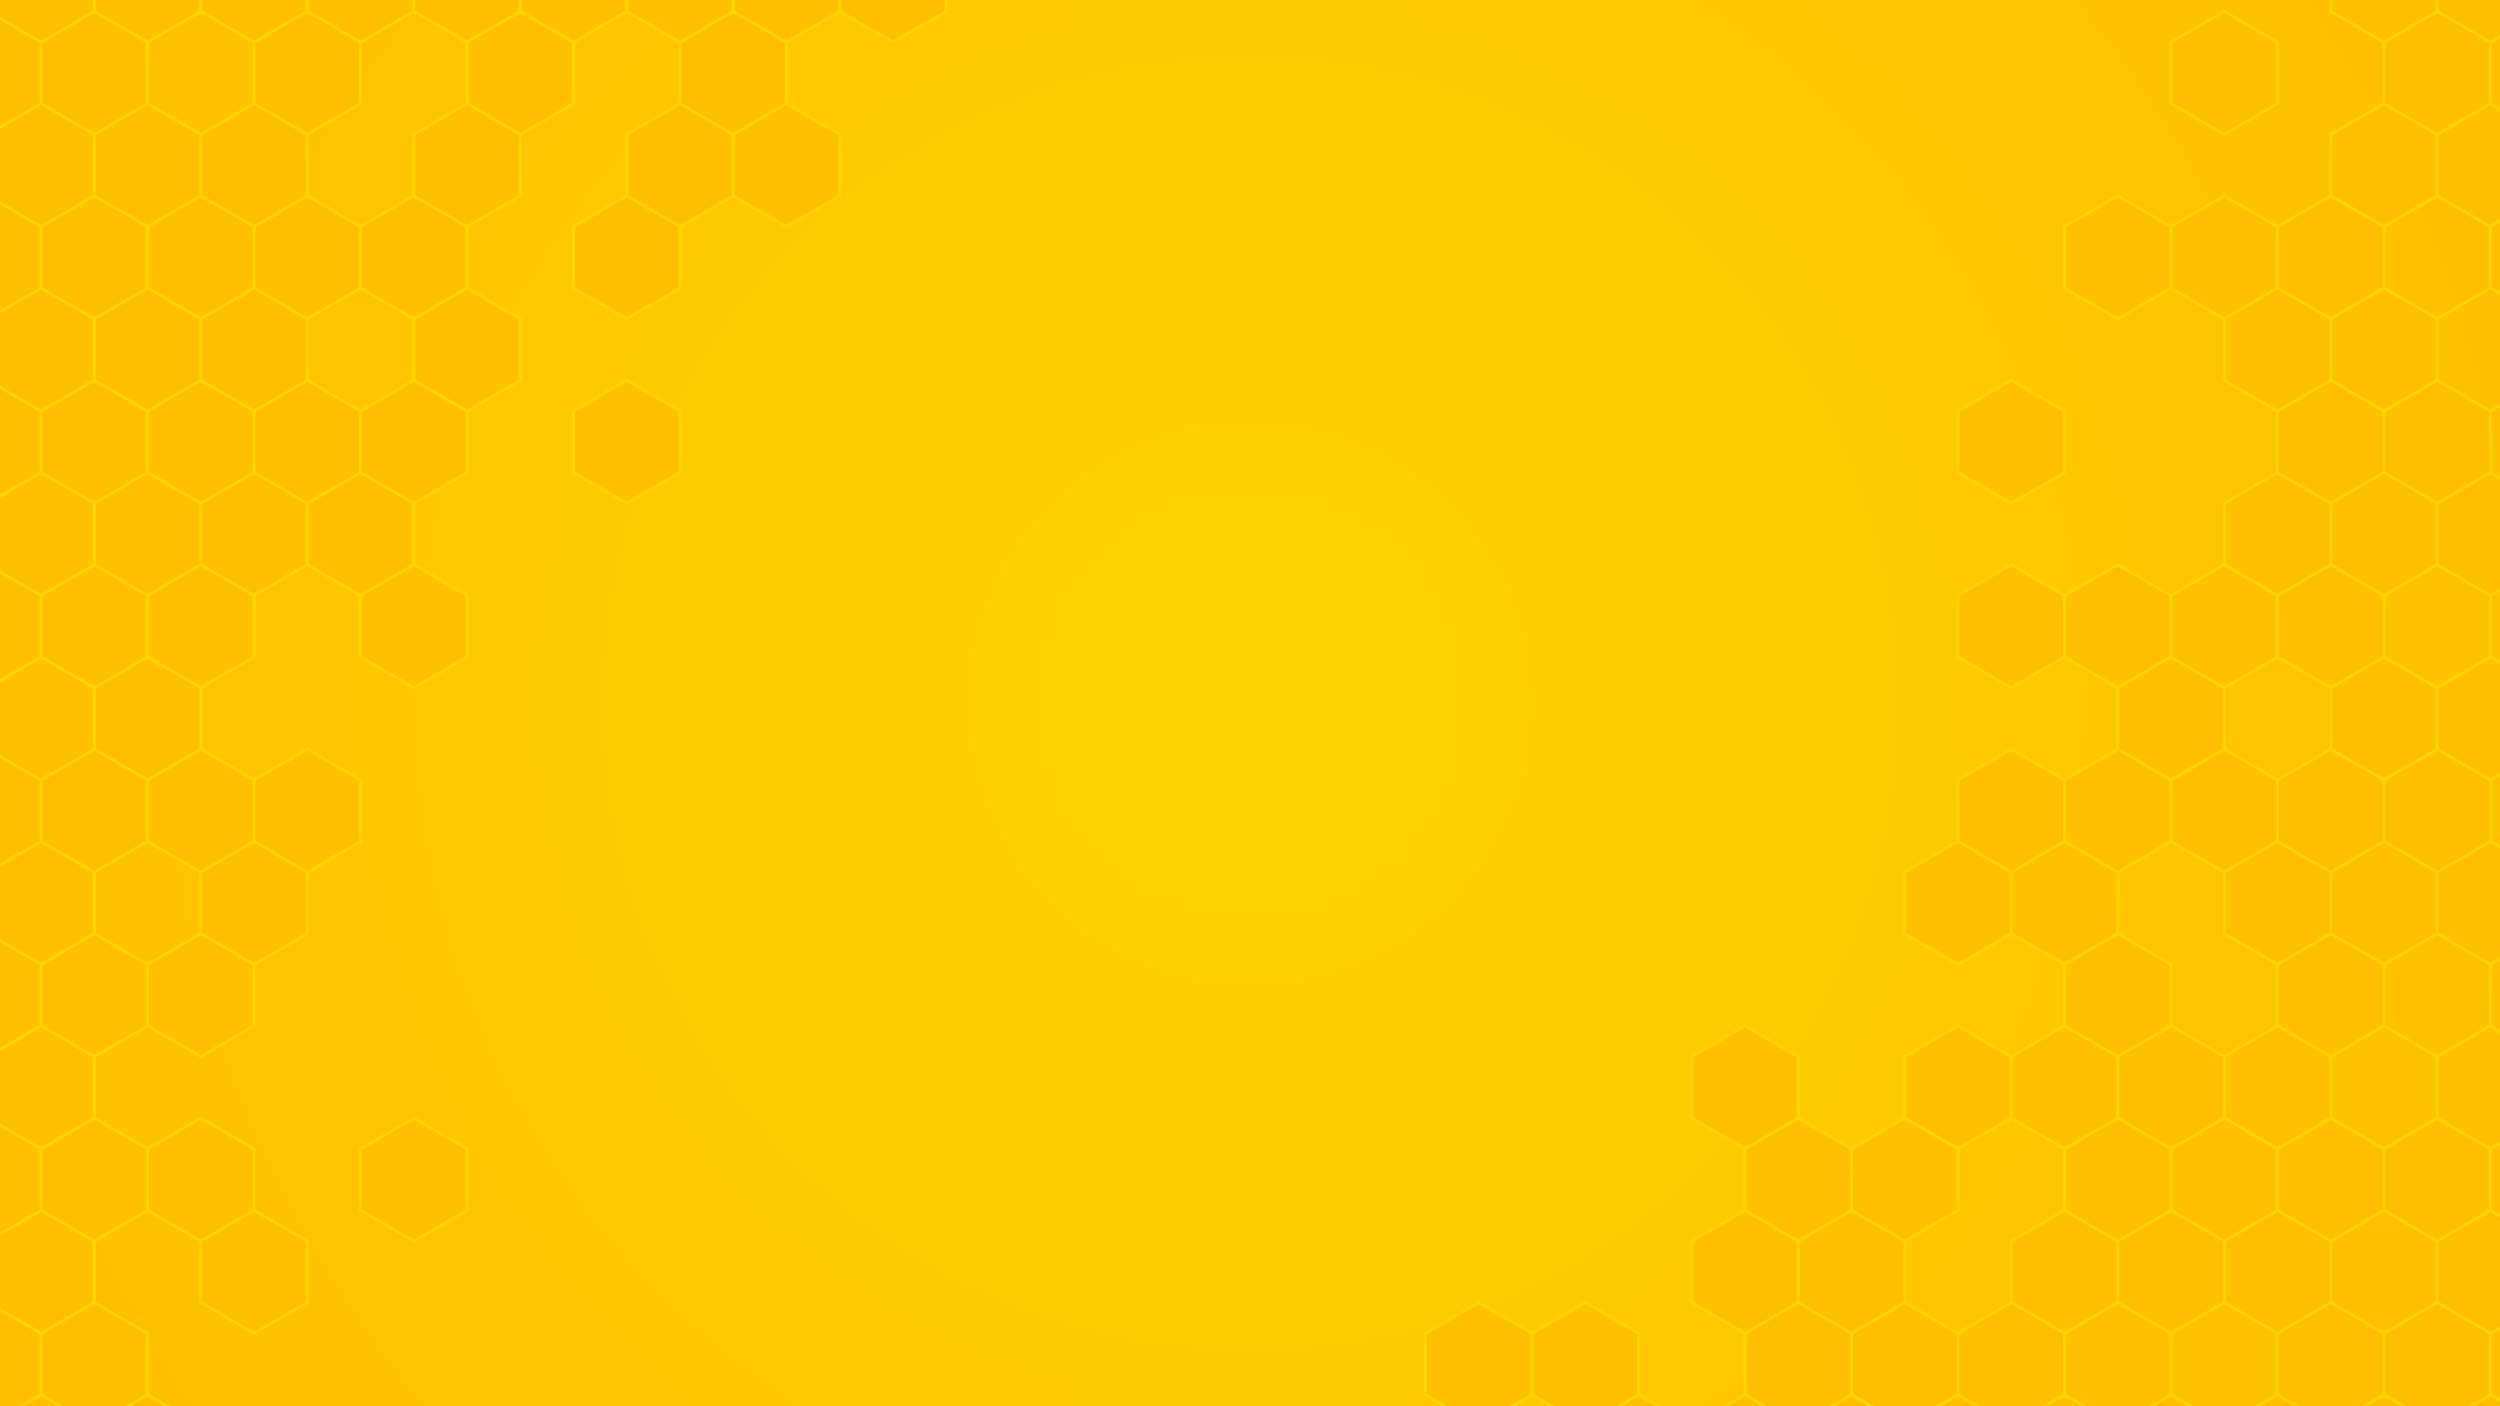 <svg viewBox="0 0 1920 1080" xmlns="http://www.w3.org/2000/svg">
  <radialGradient id="a" cx="960" cy="540" r="1000" gradientUnits="userSpaceOnUse">
    <stop offset="0" stop-color="#fed400"/>
    <stop offset="1" stop-color="#ffbf00"/>
  </radialGradient>
  <path fill="url(#a)" d="M0 0h1920v1080H0z"/>
  <g fill="#ffbf00">
    <path d="M1953.6 1094.8v47.21l-40.91 23.61-40.88-23.61v-47.21l40.88-23.61 40.91 23.61zm0-141.65v47.21l-40.91 23.61-40.88-23.61v-47.21l40.88-23.61 40.91 23.61zm0-141.68v47.22l-40.91 23.63-40.88-23.63v-47.22l40.88-23.61 40.91 23.61zm0-141.65v47.22l-40.91 23.6-40.88-23.6v-47.22l40.88-23.61 40.91 23.61zm0-141.65v47.21l-40.91 23.61-40.88-23.61v-47.21l40.88-23.61 40.91 23.61zm0-141.65v47.21l-40.91 23.61-40.88-23.61v-47.21l40.88-23.61 40.91 23.61zm0-283.33v47.22l-40.91 23.61-40.88-23.61v-47.22l40.88-23.61 40.91 23.61zm0-141.65V8.76l-40.91 23.61-40.88-23.61v-47.22l40.88-23.61 40.91 23.61zM1912.6 1024v47.22l-40.88 23.61-40.91-23.61V1024l40.91-23.61 40.88 23.61zm0-141.65v47.22l-40.88 23.61-40.91-23.61v-47.22l40.91-23.63 40.88 23.63zm0-283.33v47.22l-40.88 23.61-40.91-23.61v-47.22l40.91-23.61 40.88 23.61zm0-283.3v47.22l-40.88 23.61-40.91-23.61v-47.22l40.91-23.61 40.88 23.61zm0-283.32v47.21l-40.88 23.61-40.91-23.61V32.4l40.91-23.61 40.88 23.61z"/>
    <path d="M1871.8 1094.8v47.21l-40.91 23.61-40.89-23.61v-47.21l40.89-23.61 40.91 23.61zm0-141.65v47.21l-40.91 23.61-40.89-23.61v-47.21l40.89-23.61 40.91 23.61zm0-283.33v47.22l-40.91 23.6-40.89-23.6v-47.22l40.89-23.61 40.91 23.61zm0-141.65v47.21l-40.91 23.61-40.89-23.61v-47.21l40.89-23.61 40.91 23.61zm0-141.65v47.21l-40.91 23.61-40.89-23.61v-47.21l40.89-23.61 40.91 23.61zm0-141.68v47.24l-40.91 23.61-40.89-23.61v-47.24l40.89-23.61 40.91 23.61zm0-141.65v47.22l-40.91 23.61-40.89-23.61v-47.22l40.89-23.61 40.91 23.61zm0-141.65V8.76l-40.91 23.61L1790 8.76v-47.22l40.89-23.61 40.91 23.61z"/>
    <path d="M1830.9 1024v47.22l-40.89 23.61-40.9-23.61V1024l40.9-23.61 40.89 23.61zm0-141.65v47.22l-40.89 23.61-40.9-23.61v-47.22l40.9-23.63 40.89 23.63zm0-141.68v47.22l-40.89 23.61-40.9-23.61v-47.22l40.9-23.6 40.89 23.6zm0-141.65v47.22l-40.89 23.61-40.9-23.61v-47.22l40.9-23.61 40.89 23.61zm0-141.65v47.22l-40.89 23.61-40.9-23.61v-47.22l40.9-23.61 40.89 23.61zm0-141.65v47.22l-40.89 23.61-40.9-23.61v-47.22l40.9-23.61 40.89 23.61zm0-141.67v47.21l-40.89 23.61-40.9-23.61v-47.21l40.9-23.61 40.89 23.61z"/>
    <path d="M1790 1094.8v47.21l-40.9 23.61-40.88-23.61v-47.21l40.88-23.61 40.9 23.61zm0-141.65v47.21l-40.9 23.61-40.88-23.61v-47.21l40.88-23.61 40.9 23.61zm0-141.68v47.22l-40.9 23.63-40.88-23.63v-47.22l40.88-23.61 40.9 23.61zm0-141.65v47.22l-40.9 23.6-40.88-23.6v-47.22l40.88-23.61 40.9 23.61zm0-283.3v47.21l-40.9 23.61-40.88-23.61v-47.21l40.88-23.61 40.9 23.61zm0-141.68v47.24l-40.9 23.61-40.88-23.61v-47.24l40.88-23.61 40.9 23.61z"/>
    <path d="M1749.1 882.33v47.22l-40.88 23.61-40.91-23.61v-47.22l40.91-23.63 40.88 23.63zm0-283.33v47.22l-40.88 23.61-40.91-23.61V599l40.91-23.61L1749.1 599zm0-141.65v47.22l-40.88 23.61-40.91-23.61v-47.22l40.91-23.61 40.88 23.61zm0-283.32v47.21l-40.88 23.61-40.91-23.61v-47.21l40.91-23.61 40.88 23.61zm0-141.65v47.21l-40.88 23.61-40.91-23.61V32.38l40.91-23.61 40.88 23.61zm-40.88 1062.4v47.21l-40.91 23.61-40.89-23.61v-47.21l40.89-23.61 40.91 23.61zM1708.2 953.16v47.21l-40.91 23.61-40.89-23.61v-47.21l40.89-23.61 40.91 23.61zm0-141.68v47.22l-40.91 23.63-40.89-23.63v-47.22l40.89-23.61 40.91 23.61zm0-283.3v47.21L1667.29 599l-40.89-23.61v-47.21l40.89-23.61 40.91 23.61z"/>
    <path d="M1667.3 1024v47.22l-40.89 23.61-40.9-23.61V1024l40.9-23.61 40.89 23.61zm0-141.65v47.22l-40.89 23.61-40.9-23.61v-47.22l40.9-23.63 40.89 23.63zm0-141.68v47.22l-40.89 23.61-40.9-23.61v-47.22l40.9-23.6 40.89 23.6zm0-141.65v47.22l-40.89 23.61-40.9-23.61v-47.22l40.9-23.61 40.89 23.61zm0-141.65v47.22l-40.89 23.61-40.9-23.61v-47.22l40.9-23.61 40.89 23.61zm0-283.32v47.21l-40.89 23.61-40.9-23.61v-47.21l40.9-23.61 40.89 23.61z"/>
    <path d="M1626.4 1094.8v47.21l-40.9 23.61-40.88-23.61v-47.21l40.88-23.61 40.9 23.61zm0-141.65v47.21l-40.9 23.61-40.88-23.61v-47.21l40.88-23.61 40.9 23.61zm0-141.68v47.22l-40.9 23.63-40.88-23.63v-47.22l40.88-23.61 40.9 23.61zm0-141.65v47.22l-40.9 23.6-40.88-23.6v-47.22l40.88-23.61 40.9 23.61z"/>
    <path d="M1585.5 1024v47.22l-40.88 23.61-40.89-23.61V1024l40.89-23.61 40.88 23.61zm0-424.98v47.22l-40.88 23.61-40.89-23.61v-47.22l40.89-23.61 40.88 23.61zm0-141.65v47.22l-40.88 23.61-40.89-23.61v-47.22l40.89-23.61 40.88 23.61zm0-141.65v47.22l-40.88 23.61-40.89-23.61v-47.22l40.89-23.61 40.88 23.61z"/>
    <path d="M1544.6 1094.8v47.21l-40.89 23.61h-.02l-40.88-23.61v-47.21l40.9-23.61 40.89 23.61zm0-283.33v47.22l-40.89 23.63h-.02l-40.88-23.63v-47.22l40.9-23.61 40.89 23.61zm0-141.65v47.22l-40.89 23.6h-.02l-40.88-23.6v-47.22l40.9-23.61 40.89 23.61z"/>
    <path d="M1503.7 1024v47.22l-40.9 23.61-40.89-23.61V1024l40.89-23.61 40.88 23.61h.02zm0-141.65v47.22l-40.9 23.61-40.89-23.61v-47.22l40.89-23.63 40.88 23.63h.02z"/>
    <path d="M1462.8 1094.8v47.21l-40.89 23.61h-.02l-40.88-23.61v-47.21l40.9-23.61 40.89 23.61zm0-141.65v47.21l-40.89 23.61h-.02l-40.88-23.61v-47.21l40.9-23.61 40.89 23.61z"/>
    <path d="M1421.9 1024v47.22l-40.9 23.61-40.89-23.61V1024l40.89-23.61 40.88 23.61h.02zm0-141.65v47.22l-40.9 23.61-40.89-23.61v-47.22l40.89-23.63 40.88 23.63h.02z"/>
    <path d="M1381 1094.8v47.21l-40.89 23.61-40.91-23.61v-47.21l40.91-23.61 40.89 23.61zm0-141.65v47.21l-40.89 23.61-40.91-23.61v-47.21l40.91-23.61 40.89 23.61zm0-141.68v47.22l-40.89 23.63-40.91-23.63v-47.22l40.91-23.61 40.89 23.61z"/>
    <path d="M1299.2 1094.8v47.21l-40.88 23.61-40.91-23.61v-47.21l40.91-23.61 40.88 23.61z"/>
    <path d="M1258.4 1024v47.22l-40.91 23.61-40.88-23.61V1024l40.88-23.61 40.91 23.61zM1176.6 1024v47.22l-40.91 23.61-40.88-23.61V1024l40.88-23.61 40.91 23.61zM726.77-38.4V8.82l-40.91 23.61-40.88-23.61V-38.4l40.88-23.61 40.91 23.61zm-81.79 141.65v47.22l-40.91 23.61-40.88-23.61v-47.22l40.88-23.61 40.91 23.61zm0-141.65V8.82l-40.91 23.61-40.88-23.61V-38.4l40.88-23.61 40.91 23.61zm-40.91 70.83v47.21l-40.88 23.61-40.91-23.61V32.43l40.91-23.61 40.88 23.61z"/>
    <path d="M563.15 103.2v47.22l-40.91 23.61-40.88-23.61V103.2l40.88-23.61 40.91 23.61zm0-141.65V8.77l-40.91 23.61-40.88-23.61v-47.22l40.88-23.61 40.91 23.61zM522.24 315.7v47.22l-40.88 23.61-40.91-23.61V315.7l40.91-23.61 40.88 23.61z"/>
    <path d="M522.24 174.03v47.21l-40.88 23.61-40.91-23.61v-47.21l40.91-23.61 40.88 23.61zM481.36-38.45V8.77l-40.91 23.61-40.89-23.61v-47.22l40.89-23.61 40.91 23.61zm-40.91 70.83v47.21l-40.89 23.61-40.9-23.61V32.38l40.9-23.61 40.89 23.61zm-40.89 212.47v47.24l-40.9 23.61-40.88-23.61v-47.24l40.88-23.61 40.9 23.61z"/>
    <path d="M399.56 103.2v47.22l-40.9 23.61-40.88-23.61V103.2l40.88-23.61 40.9 23.61zm0-141.65V8.77l-40.9 23.61-40.88-23.61v-47.22l40.88-23.61 40.9 23.61zm-40.9 920.78v47.22l-40.88 23.61-40.89-23.61v-47.22l40.89-23.63 40.88 23.63zm0-424.98v47.22l-40.88 23.61-40.89-23.61v-47.22l40.89-23.61 40.88 23.61zm0-141.65v47.22l-40.88 23.61-40.89-23.61V315.7l40.89-23.61 40.88 23.61z"/>
    <path d="M358.66 174.03v47.21l-40.88 23.61-40.89-23.61v-47.21l40.89-23.61 40.88 23.61zm-40.88 212.5v47.21l-40.89 23.61h-.02l-40.88-23.61v-47.21l40.9-23.61 40.89 23.61zm0-424.98V8.77l-40.89 23.61h-.02L235.99 8.77v-47.22l40.9-23.61 40.89 23.61zM276.89 599v47.22l-40.9 23.61-40.89-23.61V599l40.89-23.61L276.87 599h.02zm0-283.3v47.22l-40.9 23.61-40.89-23.61V315.7l40.89-23.61 40.88 23.61h.02zm0-141.67v47.21l-40.9 23.61-40.89-23.61v-47.21l40.89-23.61 40.88 23.61h.02z"/>
    <path d="M276.89 32.38v47.21l-40.9 23.61-40.89-23.61V32.38l40.89-23.61 40.88 23.61h.02zm-40.9 920.78v47.21l-40.89 23.61-40.91-23.61v-47.21l40.91-23.61 40.89 23.61zm0-283.33v47.22l-40.89 23.6-40.91-23.6v-47.22l40.91-23.61 40.89 23.61zm0-283.3v47.21l-40.89 23.61-40.91-23.61v-47.21l40.91-23.61 40.89 23.61zm0-141.68v47.24L195.1 315.7l-40.91-23.61v-47.24l40.91-23.61 40.89 23.61z"/>
    <path d="M235.99 103.2v47.22l-40.89 23.61-40.91-23.61V103.2l40.91-23.61 40.89 23.61zm0-141.65V8.77L195.1 32.38 154.19 8.77v-47.22l40.91-23.61 40.89 23.61zM195.1 882.33v47.22l-40.91 23.61-40.88-23.61v-47.22l40.88-23.63 40.91 23.63zm0-141.68v47.22l-40.91 23.61-40.88-23.61v-47.22l40.88-23.6 40.91 23.6zm0-141.65v47.22l-40.91 23.61-40.88-23.61V599l40.88-23.61L195.1 599zm0-141.65v47.22l-40.91 23.61-40.88-23.61v-47.22l40.88-23.61 40.91 23.61zm0-141.65v47.22l-40.91 23.61-40.88-23.61V315.7l40.88-23.61 40.91 23.61z"/>
    <path d="M195.1 174.03v47.21l-40.91 23.61-40.88-23.61v-47.21l40.88-23.61 40.91 23.61zm-40.91 920.78v47.21l-40.88 23.61-40.9-23.61v-47.21l40.9-23.61 40.88 23.61zm0-566.63v47.21L113.31 599l-40.9-23.61v-47.21l40.9-23.61 40.88 23.61zm0-141.65v47.21l-40.88 23.61-40.9-23.61v-47.21l40.9-23.61 40.88 23.61z"/>
    <path d="M154.19 244.85v47.24l-40.88 23.61-40.9-23.61v-47.24l40.9-23.61 40.88 23.61zm0-141.65v47.22l-40.88 23.61-40.9-23.61V103.2l40.9-23.61 40.88 23.61zm0-141.65V8.77l-40.88 23.61-40.9-23.61v-47.22l40.9-23.61 40.88 23.61zm-40.88 1062.4v47.22l-40.9 23.61-40.89-23.61v-47.22l40.89-23.61 40.9 23.61zm0-141.65v47.22l-40.9 23.61-40.89-23.61V882.3l40.89-23.63 40.9 23.63zm0-141.68v47.22l-40.9 23.61-40.89-23.61v-47.22l40.89-23.6 40.9 23.6zm0-141.65v47.22l-40.9 23.61-40.89-23.61v-47.22l40.89-23.61 40.9 23.61zm0-141.65v47.22l-40.9 23.61-40.89-23.61v-47.22l40.89-23.61 40.9 23.61z"/>
    <path d="M113.31 315.7v47.22l-40.9 23.61-40.89-23.61V315.7l40.89-23.61 40.9 23.61zm0-141.67v47.21l-40.9 23.61-40.89-23.61v-47.21l40.89-23.61 40.9 23.61zm0-141.65v47.21l-40.9 23.61-40.89-23.61V32.38L72.41 8.77l40.9 23.61zm-40.9 1062.4v47.21l-40.89 23.61-40.9-23.61v-47.21l40.9-23.61 40.89 23.61zm0-141.65v47.21l-40.89 23.61-40.9-23.61v-47.21l40.9-23.61 40.89 23.61zm0-141.68v47.22L31.52 882.3l-40.9-23.63v-47.22l40.9-23.61 40.89 23.61zm0-141.65v47.22l-40.89 23.6-40.9-23.6V669.8l40.9-23.61 40.89 23.61zm0-141.65v47.21l-40.89 23.61-40.9-23.61v-47.21l40.9-23.61 40.89 23.61z"/>
    <path d="M72.41 386.53v47.21l-40.89 23.61-40.9-23.61v-47.21l40.9-23.61 40.89 23.61zm0-141.68v47.24L31.52 315.7l-40.9-23.61v-47.24l40.9-23.61 40.89 23.61zm0-141.65v47.22l-40.89 23.61-40.9-23.61V103.2l40.9-23.61 40.89 23.61zm-40.89 920.78v47.22l-40.9 23.61-40.89-23.61v-47.22l40.89-23.61 40.9 23.61zm0-141.65v47.22l-40.9 23.61-40.89-23.61v-47.22l40.89-23.63 40.9 23.63zm0-141.68v47.22l-40.9 23.61-40.89-23.61v-47.22l40.89-23.6 40.9 23.6zm0-141.65v47.22l-40.9 23.61-40.89-23.61V599l40.89-23.61L31.52 599zm0-141.65v47.22l-40.9 23.61-40.89-23.61v-47.22l40.89-23.61 40.9 23.61z"/>
    <path d="M31.52 315.7v47.22l-40.9 23.61-40.89-23.61V315.7l40.89-23.61 40.9 23.61zm0-141.67v47.21l-40.9 23.61-40.89-23.61v-47.21l40.89-23.61 40.9 23.61zm0-141.65v47.21l-40.9 23.61-40.89-23.61V32.38L-9.38 8.77l40.9 23.61zm1635.8 708.27v47.22l-40.89 23.61-40.9-23.61v-47.22l40.9-23.6 40.89 23.6zm-40.71 354.16v47.22l-40.88 23.6-40.91-23.6v-47.22l40.91-23.61 40.88 23.61zM195.21 882.2v47.22l-40.88 23.61-40.91-23.61V882.2l40.91-23.61 40.88 23.61zm0-425.23v47.22l-40.88 23.61-40.91-23.61v-47.22l40.91-23.61 40.88 23.61zm204.4-212.5v47.22l-40.88 23.6-40.91-23.6v-47.22l40.91-23.61 40.88 23.61zM154.26 102.89v47.22l-40.89 23.61-40.9-23.61v-47.22l40.9-23.61 40.89 23.61zm449.8-70.79v47.22l-40.89 23.61-40.9-23.61V32.1l40.9-23.61 40.89 23.61z"/>
  </g>
  <g fill="#ffd500">
    <path d="M1954.7 9.42v-48.53l-42-24.26-40.88 23.61-40.91-23.61-41.45 23.94-.57.32V9.42L1829.73 33v45.94l-40.31 23.28-.57.32v47.22l-39.77 23-40.88-23.61-40.91 23.61-40.88-23.61-42 24.26v48.49l42 24.26 40.88-23.61 39.77 23v47.24l40.88 23.6v45.91l-40.31 23.28-.57.33v47.22l-39.77 23-40.88-23.61L1585.5 456l-40.89-23.61-41.45 23.94-.56.33v48.53l42 24.26 40.89-23.61 39.77 23v45.91l-39.77 23-40.89-23.6-41.44 23.85-.56.33v47.22l-40.91 23.6v48.55l41.72 24.09h.63l40.57-23.43 39.76 22.95v45.91l-39.75 22.95-40.89-23.61-42 24.26V858l-39.76 23-39.76-23v-47.18l-42-24.26-42 24.26v48.53l40.8 23.65v45.91l-40.9 23.59v48.5l40.91 23.6v45.91l-39.78 23-39.74-23v-47.22l-42-24.26-40.88 23.61-40.9-23.61-42 24.26v48.53l42 24.27 40.9-23.61 39.75 23v45.91l-40.36 23.26-.56.33v48.53l42 24.26 40.91-23.61 40.88 23.61 40.91-23.61 40.89 23.61 40.9-23.61 40.89 23.61 40.9-23.61 40.88 23.61 40.89-23.61 40.91 23.61 40.88-23.61 40.91 23.61 40.88-23.61 40.9 23.61 40.89-23.61 40.91 23.61 41.45-23.94.56-.32v-47.22l40.91-23.61v-48.53l-40.91-23.61v-45.91l40.91-23.6V952.5l-40.91-23.61V883l40.34-23.3.57-.33v-48.55l-40.91-23.6v-45.91l40.91-23.61v-48.53l-40.91-23.6v-45.91l40.91-23.61v-48.53l-40.91-23.61V458l40.91-23.61v-48.52l-40.91-23.61v-45.91l40.91-23.6V244.2l-40.91-23.61v-45.91l40.91-23.61v-48.53l-40.91-23.6V33zm-2.27-47.22V8.11l-39.77 23-19.88-11.47-19.87-11.53V-37.8l39.75-23zM1911.52 33v45.94l-39.74 23-19.89-11.48-19.88-11.52V33l19.88-11.48 19.89-11.47 19.87 11.47zm0 141.65v45.91l-39.74 22.95-19.89-11.48-19.88-11.44v-45.91l19.88-11.48 19.89-11.47 19.87 11.47zm0 141.68v45.9l-39.74 23-19.89-11.48-19.88-11.49v-45.9l19.88-11.48 19.89-11.47 19.87 11.47zm0 141.65v45.9l-39.74 23-19.89-11.48-19.88-11.49V458l19.88-11.48 19.89-11.48 19.87 11.48zm0 141.65v45.91l-39.74 22.95-19.89-11.49-19.88-11.43v-45.91l19.88-11.48 19.89-11.47 19.87 11.47zm0 141.65v45.91l-39.74 22.95-19.89-11.48-19.88-11.44v-45.91l19.88-11.48 19.89-11.47 19.87 11.47zm0 141.67v45.91l-39.74 23-19.89-11.48-19.88-11.49V883l39.77-23 19.87 11.49zm0 141.66v45.9l-39.74 23-19.89-11.51-19.88-11.46v-45.9l19.88-11.48 19.89-11.48 19.87 11.48zm-80.65 139.68-19.86-11.45-19.87-11.47v-45.91l19.87-11.46 19.88-11.48 19.89 11.48 19.88 11.47v45.91l-19.88 11.47zm-81.79 0-19.87-11.48-19.88-11.47v-45.91l39.75-23 19.93 11.57 19.89 11.47v45.91l-19.89 11.46zm-81.79 0-19.88-11.48-19.87-11.47v-45.91l39.75-23 39.77 23v45.91l-19.89 11.47zm-81.79 0-19.88-11.48-19.87-11.47v-45.91l19.87-11.47 19.88-11.48 19.89 11.48 19.88 11.47v45.91l-19.88 11.47zm-285.12-23v-45.91l39.77-23 19.86 11.62 19.87 11.47v45.91l-39.75 23-19.88-11.48zm40.91-70.83v-45.9l39.75-23 39.77 23v45.89l-19.89 11.55-19.91 11.49-19.85-11.49zM1423.08 883l39.75-23 29.48 17 10.29 6v45.89l-39.77 23-19.88-11.48-19.87-11.48zm121.53-23 39.76 23v45.91l-40.36 23.26-.57.33v47.22l-39.76 23-39.76-23v-45.91l40.91-23.61V883zm60.78-59.35 19.88 11.48V858l-39.77 23-39.75-23v-45.9l39.75-23zm-18.75-13.44v-45.9l19.88-11.48 19.89-11.47 39.74 22.95v45.91l-39.74 22.95-19.89-11.48zm0-141.65v-45.9l39.77-22.95 19.87 11.47 19.87 11.48v45.91l-39.74 22.95-19.89-11.52zm40.9-70.83v-45.9l39.75-23 19.88 11.48 19.89 11.47v45.91l-19.89 11.48-19.88 11.47-19.88-11.47zm100.53-128.21 19.87 11.48v45.9l-39.74 23-39.78-22.96V458l39.77-23zm22.14-84.27v-45.9l19.89-11.48 19.91-11.46 19.88 11.47 19.87 11.48v45.9l-39.74 23-19.89-11.48zm0-141.67v-45.9l39.77-23 19.88 11.47 19.87 11.48v45.91l-19.87 11.47-19.85 11.53-19.88-11.48zm120.43 24.92v45.93l-19.88 11.47-19.89 11.48-19.86-11.47-19.87-11.47v-45.93l19.87-11.51 19.88-11.48 19.87 11.48zm0 141.67v45.91l-19.88 11.47-19.89 11.45-19.86-11.44-19.87-11.47v-45.91l39.75-22.95 19.89 11.47zm0 141.65v45.91l-19.88 11.48-19.89 11.47-19.86-11.46-19.87-11.48v-45.91l39.75-23 19.89 11.48zm0 141.65v45.91l-19.88 11.48-19.89 11.47-19.86-11.46-19.87-11.48v-45.91l19.87-11.48 19.88-11.48 19.87 11.48zm0 141.66V858l-39.77 23-19.86-11.47-19.89-11.53v-45.9l39.75-23 19.89 11.48zm0 141.67v45.91l-19.88 11.47-19.89 11.48-19.86-11.47-19.87-11.47v-45.91l39.75-22.95 19.89 11.48zm-80.63 139.69L1770.1 1082l-19.89-11.48v-45.9l19.89-11.48 19.88-11.48 19.88 11.48 19.87 11.48v45.9l-19.87 11.48zm-81.78 0-39.78-23v-45.91l39.78-23 39.74 23v45.91zm-326 47.87v-45.91l19.89-11.47 19.88-11.48 19.88 11.48 19.87 11.47v45.91l-39.76 23-10.08-5.82zm80.66-139.69 39.77 23v45.89l-19.95 11.44-19.88 11.47-19.88-11.47-19.87-11.48v-45.9l18.11-10.47zm1.13 139.69v-45.91l19.89-11.47 19.88-11.48 19.82 11.5 19.87 11.47v45.91l-39.76 23-10.08-5.82zm80.65-47.88-19.93-11.48-19.87-11.48v-45.9l39.74-23 39.76 22.96v45.9l-19.88 11.52zm1.14-93.77v-45.9l39.75-22.95 19.89 11.48 19.88 11.47v45.91l-19.88 11.47-19.89 11.48-19.88-11.48zm121.54-352.19 39.77 23v47.18l40.88 23.61v45.91l-39.74 22.95-39.78-22.95V740l-40.88-23.61v-45.91zm162.44-47.87v45.91L1809.86 657l-19.85 11.52L1770.1 657l-19.89-11.47v-45.87l19.89-11.48 19.91-11.47 19.88 11.47zm0 141.65v45.91l-39.78 22.96-19.89-11.48-19.89-11.47v-45.91l19.89-11.48 19.89-11.47 19.88 11.47zm0 141.67v45.91l-39.74 23-39.78-22.96V883l39.74-23 19.88 11.49zm-80.65 139.69-39.75-22.95v-45.9l39.75-22.95 19.87 11.48 19.89 11.47v45.91l-19.89 11.47zm-42-22.95-39.77 22.95-19.88-11.48-19.87-11.47v-45.9l39.75-22.95 19.88 11.48 19.89 11.47zm-120.42-70.83V883l39.77-23 19.87 11.49 19.79 11.51v45.91l-39.74 23-19.89-11.48zm80.65-139.71 39.77 23V858l-39.77 23-19.88-11.49-19.95-11.51v-45.9zm81.79 0 19.85 11.49 19.89 11.48V858l-39.77 23-19.87-11.49-19.93-11.51v-45.9zm-39.75-118.7 39.75-23 19.85 11.53 19.89 11.47v45.91l-19.89 11.49-19.88 11.47-39.75-23zm-40.91 258.41V883l39.78-23 19.87 11.49 19.79 11.51v45.91l-39.74 23-19.89-11.48zm120.43-400.06v45.91l-19.92 11.49-19.88 11.47-19.87-11.47-19.88-11.48v-45.91l39.75-23 19.88 11.53zm-80.65 47.88 19.87 11.47 19.87 11.48v45.91l-39.74 22.95-39.78-22.95v-45.9l19.89-11.48zm-121.56 493.83v-45.9l19.88-11.48 19.89-11.48 39.74 22.96v45.9l-39.74 23-19.97-11.53zm203.29-635.48 19.88 11.48 19.84 11.47v45.9l-39.74 23-39.78-22.96V458l19.89-11.48zm-368 495.81 19.88 11.48 19.87 11.47v45.91l-18.2 10.5-21.56 12.45-10.15-5.86-29.61-17.09v-45.91l19.89-11.47zM1791.12-37.8l39.75-23 39.77 23V8.11l-19.88 11.48-19.89 11.47-39.75-22.95zm0 141.66 39.75-23 19.89 11.48 19.88 11.48v45.9l-19.88 11.48-19.89 11.48-19.86-11.44-19.87-11.48zm-204.48 116.73v-45.91l39.77-23 39.74 23v45.91l-39.74 22.95zm81.78-45.91 39.78-23 39.74 23v45.91l-39.74 22.95-39.78-22.95zm40.91 70.83 39.75-23 19.93 11.49 19.89 11.48v45.93l-19.89 11.5-19.88 11.48-39.75-22.95zm0 141.67 39.75-22.95 19.93 11.47 19.89 11.48v45.91l-19.89 11.47-19.93 11.44-19.87-11.48-19.88-11.47zm-204.46 116.73V458l39.74-23 39.76 23v45.9l-39.76 23zm81.77-45.9 39.77-23 39.74 23v45.9l-39.74 23-39.77-23zm-81.77 141.65 39.74-22.95 39.76 22.95v45.91L1564.49 657l-19.88 11.48-19.87-11.48-19.87-11.47zm-1.15 139.69-39.76-23v-45.87l39.77-23 19.88 11.52 19.87 11.47v45.91zm42-68.87 19.9-11.48 19.88-11.48 19.89 11.48 19.88 11.47v45.91l-19.88 11.48-19.89 11.47-39.75-23zm-42 118.7 39.75 23V858l-39.76 23-39.7-23v-45.9zm-82.91 139.71-19.89 11.48-19.91 11.48-19.88-11.48-19.87-11.48V883l19.87-11.48 19.88-11.52 39.77 23zm-120.43-116.75 39.77-23 39.75 23V858l-19.89 11.53-19.86 11.47-39.77-23zm0 141.67 39.77-22.95 19.86 11.48 19.87 11.47v45.91l-39.75 22.95-39.77-22.95zm-2.27 187.56-39.75 23-19.89-11.48-19.88-11.47v-45.91l19.88-11.47 19.89-11.48 39.75 23zm-202.2-70.83v-45.9l39.76-23 39.77 23v45.9l-39.77 23zm81.8-45.9 39.74-23 39.78 23v45.9l-19.89 11.46-19.89 11.48-39.74-23zm0 187.55v-45.9l39.74-23 39.78 22.96v45.9l-39.78 23zm81.79 0v-45.9l39.74-23 39.78 22.96v45.9l-39.78 23zm81.79 0v-45.9l39.75-23 39.77 23v45.89l-39.77 23zm81.79 0v-45.9l39.74-23 39.78 23v45.89l-39.77 23zm81.79 0v-45.9l39.74-23 39.76 22.96v45.9l-39.76 23zm81.77 0v-45.9l19.88-11.48 19.89-11.48 39.74 22.96v45.9l-39.74 23zm81.78 0v-45.9l39.78-22.96 39.74 22.96v45.9l-39.74 23zm81.79 0v-45.9l19.89-11.48 19.88-11.48 19.88 11.48 19.87 11.48v45.9l-39.75 23zm161.31 0-39.74 23-39.77-23v-45.9l19.88-11.48 19.89-11.48 39.74 22.96zm40.91-70.82-39.77 23-19.88-11.48-19.87-11.47v-45.91l39.75-23 39.77 23zm0-141.65-39.77 22.95-19.88-11.48-19.87-11.47v-45.91l39.75-22.95 39.77 22.95zm0-141.68-39.77 23-19.88-11.49-19.87-11.55v-45.9l39.75-23 39.77 23zm0-141.65-39.77 23-19.88-11.47-19.87-11.48v-45.96l39.75-23 39.77 23zm0-141.65-39.77 23-19.88-11.47-19.87-11.48v-45.96l39.75-23 39.77 23zm0-141.65-39.77 23-19.88-11.48-19.87-11.47v-45.96l39.75-22.95 39.77 22.95zm0-141.65-39.77 22.95-19.88-11.48-19.87-11.47v-45.93l39.75-23 39.77 23zm0-141.68-39.77 23-19.88-11.48-19.87-11.48v-45.9l39.75-23 39.77 23z"/>
    <path d="m1749.64 80.57.56-.32V31.72l-42-24.26-42 24.26v48.53l42 24.26ZM1668.41 33l39.78-23 39.74 23v45.94l-39.74 23-39.78-23Zm-82.35 330.9.57-.33V315l-42-24.26-41.45 23.94-.56.32v48.53l42 24.27Zm-81.2-47.54 39.74-23 39.76 23v45.9l-39.76 23-39.74-23ZM644.94-39.76 604-63.37l-40.85 23.61-40.91-23.61-40.88 23.61-40.91-23.61-40.88 23.61-40.91-23.61-40.88 23.61-40.89-23.61L236-39.76l-40.9-23.61-40.91 23.61-40.88-23.61-42 24.26V8.11l-39.75 23L-9.38 7.46l-41.46 23.93-.56.33v48.53l40.88 23.61v45.9L-50.84 173l-.56.33v48.57l40.88 23.61v45.93l-40.32 23.28-.56.32v48.53l40.88 23.61v45.91l-40.32 23.28-.56.33v48.53l40.88 23.6v45.91L-50.84 598l-.56.33v48.53l40.88 23.6v45.91l-40.32 23.28-.56.33v48.53l40.88 23.61V858l-40.88 23.68v48.52l40.88 23.61v45.91L-50.84 1023l-.56.32v48.53l40.88 23.61v47.22l40.91 23.61v47.22l42 24.26 42-24.26v-47.22l40.37-23.29.57-.32v-48.53l-40.88-23.61v-47.22l-40.91-23.6v-45.91l39.77-22.95 39.75 22.95V1001l42 24.26 41.45-23.94.57-.32v-48.5l-40.88-23.61v-47.22l-42.05-24.28L113.31 881l-39.77-23v-45.9l39.77-23 40.88 23.61 42.05-24.26v-47.14L236.55 718l.57-.33v-47.19l40.88-23.6v-49.01h-.83L236 574.09l-40.89 23.6-39.77-23v-45.86l40.91-23.6V458l39.74-23 39.78 23v47.21l42 24.26 41.45-23.94.56-.32V456.7l-40.88-23.61v-45.91l40.32-23.28.56-.33v-47.22l40.91-23.6V244.2l-40.91-23.61v-45.91l40.91-23.61v-47.21L441 80.57l.57-.32V33l39.77-23 39.76 23v45.94l-40.31 23.28-.57.32v47.22l-40.9 23.61v48.53l42 24.26 41.45-23.93.56-.33v-47.22l39.78-23L604 175.34l42-24.27v-48.53l-40.91-23.6V33l39.78-23 40.88 23.61 42-24.27v-48.45l-42-24.26Zm-1.14 2V8.11L604 31.06l-19.84-11.47-19.88-11.48V-37.8l39.75-23ZM602.89 33v45.94l-39.74 23-19.89-11.53-19.89-11.47V33l19.89-11.48 19.89-11.47L583 21.55ZM480.22-37.8V8.11l-39.77 23-19.88-11.52L400.7 8.11V-37.8l39.75-23Zm-81.79 0V8.11l-19.89 11.48-19.88 11.47-39.75-22.95V-37.8l39.75-23Zm-81.22 140-.57.32v47.22l-39.76 23-39.76-23v-45.9L278 80.25V33l39.74-23 39.75 23v45.94Zm40.31 72.46v45.91l-39.74 22.95L278 220.59v-45.91l39.74-23 19.88 11.47Zm-80.64 139.73-39.76-22.95v-45.93l39.77-23 39.75 23v45.93ZM175.22 444.56l-19.89-11.47v-45.91l19.89-11.48 19.88-11.47L215 375.7l19.87 11.48v45.91L195.1 456Zm-22.16 84.27v45.91l-39.75 23-19.88-11.52-19.89-11.48v-45.91l19.89-11.47 19.88-11.48 19.88 11.48Zm0 187.56-39.75 23-39.77-23v-45.91l39.77-23 39.75 23Zm-100.53 82.3-19.87-11.47v-45.91l39.75-22.95 39.77 22.95v45.91l-39.77 22.95Zm18.74 13.45V858L51.4 869.53 31.52 881l-19.88-11.47L-8.25 858v-45.9l19.89-11.48 19.88-11.48 19.88 11.52Zm0 141.67v45.91l-19.87 11.47-19.88 11.48-19.88-11.48-19.89-11.47v-45.91l19.89-11.47 19.88-11.48 19.88 11.48ZM-8.25 716.39v-45.91L11.64 659l19.88-11.48L51.4 659l19.87 11.47v45.91l-39.75 23-19.88-11.51Zm0-141.65v-45.91l19.89-11.47 19.88-11.48 19.88 11.48 19.87 11.47v45.91L51.4 586.22l-19.88 11.47-19.88-11.47Zm0-141.65v-45.91l19.89-11.48 19.88-11.47L51.4 375.7l19.87 11.48v45.91L31.52 456l-19.88-11.44Zm0-141.65v-45.93L11.64 234l19.88-11.48L51.4 234l19.87 11.48v45.93l-19.87 11.5-19.88 11.48-19.88-11.48Zm0-141.68v-45.9l19.89-11.48L31.52 80.9 51.4 92.38l19.87 11.48v45.9L51.4 161.24l-19.88 11.48-19.88-11.48ZM92.29 21.55 112.18 33v45.94L92.29 90.41l-19.88 11.48-19.88-11.48-19.87-11.47V33l39.75-23Zm61.9-11.47L194 33v45.94l-39.78 23-39.74-23V33ZM236 101.89l-19.89-11.48-19.87-11.47V33l39.75-23 39.77 23v45.9Zm39.77 118.7L236 243.54l-19.88-11.48-19.87-11.47v-45.91l39.75-23 39.77 23ZM112.18 503.91l-19.89 11.48-19.88 11.48-19.88-11.48-19.87-11.48V458l39.75-23 19.88 11.48L112.18 458Zm0 95.75v45.91l-39.77 22.95L52.53 657l-19.87-11.43v-45.91l19.87-11.48 19.88-11.47 19.88 11.47Zm-79.52-237.4v-45.9l19.87-11.48 19.88-11.47 19.88 11.47 19.89 11.48v45.9l-19.89 11.48-19.88 11.47-19.88-11.47Zm0-141.67v-45.91l19.87-11.48 19.88-11.47 19.88 11.47 19.89 11.48v45.91l-19.89 11.47-19.88 11.48-19.88-11.48ZM113.31 80.9l39.75 23v45.9l-39.75 23-19.88-11.56-19.89-11.48v-45.9l19.89-11.48Zm42 23 39.77-23L215 92.38l19.87 11.48v45.9l-39.75 23-19.88-11.48-19.89-11.48Zm79.52 141.65v45.93l-39.73 22.91-19.88-11.48-19.89-11.47v-45.93L175.22 234l19.88-11.48L215 234Zm-81.77 141.63v45.91l-39.75 23-19.88-11.53-19.89-11.47v-45.91l19.89-11.48 19.88-11.47 19.88 11.47Zm-79.52-95.74v-45.93L93.43 234l19.88-11.48L133.19 234l19.87 11.48v45.93l-39.75 22.95-19.88-11.45ZM194 174.68v45.91l-19.89 11.47-19.89 11.48-19.87-11.48-19.87-11.47v-45.91l39.74-23 19.89 11.47Zm-39.81 210.53-19.87-11.47-19.87-11.48v-45.9l39.74-23 19.89 11.48L194 316.36v45.9l-19.89 11.48Zm81.8 0-19.88-11.47-19.87-11.48v-45.9l39.75-23 39.77 23v45.89l-19.89 11.48Zm80.65-423v45.9l-39.76 23-10.08-5.86-29.68-17.14V-37.8l39.77-23Zm-81.79 0v45.9l-39.75 23-39.77-23V-37.8l39.77-23Zm-161.31 0 39.77-23 39.75 23v45.9l-39.75 23-19.88-11.52L73.54 8.11ZM-49.13 33l39.75-23 39.77 23v45.94L10.5 90.41l-19.88 11.48-39.75-23Zm0 141.65 39.75-23L10.5 163.2l19.89 11.48v45.91L10.5 232.06l-19.88 11.48-39.75-22.95Zm0 141.68 39.75-23 19.88 11.55 19.89 11.48v45.9L10.5 373.74l-19.88 11.48-39.75-23Zm0 141.65 39.75-23 19.88 11.55L30.39 458v45.9L10.5 515.39l-19.88 11.48-39.75-23Zm0 141.65 39.75-22.95 19.88 11.5 19.89 11.48v45.91L10.5 657l-19.88 11.52-39.75-22.95Zm0 141.65 39.75-22.95 19.88 11.5 19.89 11.48v45.91L10.5 798.69l-19.88 11.48-39.75-22.95Zm0 141.67 39.74-23L10.5 871.5 30.39 883v45.9L10.5 940.37l-19.88 11.48-39.75-23Zm0 141.66 39.75-23 19.88 11.48 19.89 11.48v45.9L10.5 1082l-19.88 11.5-39.75-23Zm40.88 70.82L11.64 1084l19.88-11.48L51.4 1084l19.87 11.47v45.91l-39.75 23-39.77-23Zm120.43 116.73-39.77 23-39.75-23v-45.9l39.75-23 19.88 11.48 19.89 11.48Zm40.88-70.82-39.75 23-19.88-11.48-19.89-11.47v-45.91L93.43 1084l19.88-11.48 39.75 23Zm-40.88-70.83L92.29 1082l-19.88 11.47L52.53 1082l-19.87-11.48v-45.9l19.87-11.48 19.88-11.48 39.77 23Zm122.67-70.82-39.75 22.95-39.77-22.95v-45.88l19.89-11.47 19.88-11.48 39.75 22.95ZM194 883v45.9l-19.89 11.48-19.89 11.48-39.74-23V883l39.74-23Zm-81.79 45.9-39.77 23-19.91-11.53-19.87-11.48V883l19.87-11.5L72.41 860l39.77 23ZM194 787.22l-39.78 22.95-39.74-22.95v-45.91l39.74-22.95 19.89 11.47L194 741.31Zm40.88-70.83-39.75 23-19.88-11.47-19.89-11.48v-45.96L175.22 659l19.88-11.48L215 659l19.87 11.47Zm40.91-116.72v45.9L236 668.52 216.11 657l-19.87-11.47v-45.87L236 576.71ZM194 645.57 174.08 657l-19.89 11.48-39.74-22.95v-45.87l39.74-22.95L194 599.66Zm0-141.66-39.77 23-19.88-11.48-19.87-11.48V458l39.74-23 19.89 11.48L194 458Zm43.15-116.73L257 375.7l19.88-11.47 19.88 11.47 19.87 11.48v45.91l-39.76 23-39.76-23Zm120.4 116.73-39.74 23-39.75-23V458l39.75-23 39.74 23Zm0-141.65-39.74 23-19.91-11.52-19.9-11.48v-45.9l39.74-23 19.88 11.48 19.87 11.48Zm40.91-70.82-39.77 22.95-19.87-11.48-19.88-11.47v-45.93l39.75-23 39.77 23Zm0-141.68-39.77 23-19.87-11.48-19.88-11.48v-45.9l39.75-23 19.88 11.48 19.89 11.48Zm40.89-70.82-39.75 23-19.92-11.53-19.89-11.47V33l19.89-11.48 19.88-11.47 19.88 11.47L439.32 33ZM482.49-37.8l39.75-23 39.76 23V8.11l-19.88 11.48-19.88 11.47-39.75-22.95Zm0 141.66 39.75-23 19.88 11.48L562 103.86v45.9l-39.77 23-19.88-11.48-19.87-11.48Zm38.61 116.73-39.74 22.95-39.77-22.95v-45.91l39.77-23 19.87 11.47 19.87 11.48Zm122.7-70.83-39.77 23-39.75-23v-45.9L604 80.9l39.77 23ZM725.59 8.11l-39.77 23-39.75-23V-37.8l39.75-23 39.77 23Z"/>
    <path d="M439.32 315v48.53l42 24.27 41.45-23.94.56-.33V315l-42-24.26Zm81.78 47.22-39.74 23-39.77-23v-45.9l39.77-23 39.74 23ZM275.76 881.68v48.52l42 24.27 41.45-23.94.56-.33v-48.52l-42-24.29Zm81.76 47.21-39.74 23-39.75-23V883l39.75-23 39.74 23Z"/>
  </g>
</svg>
